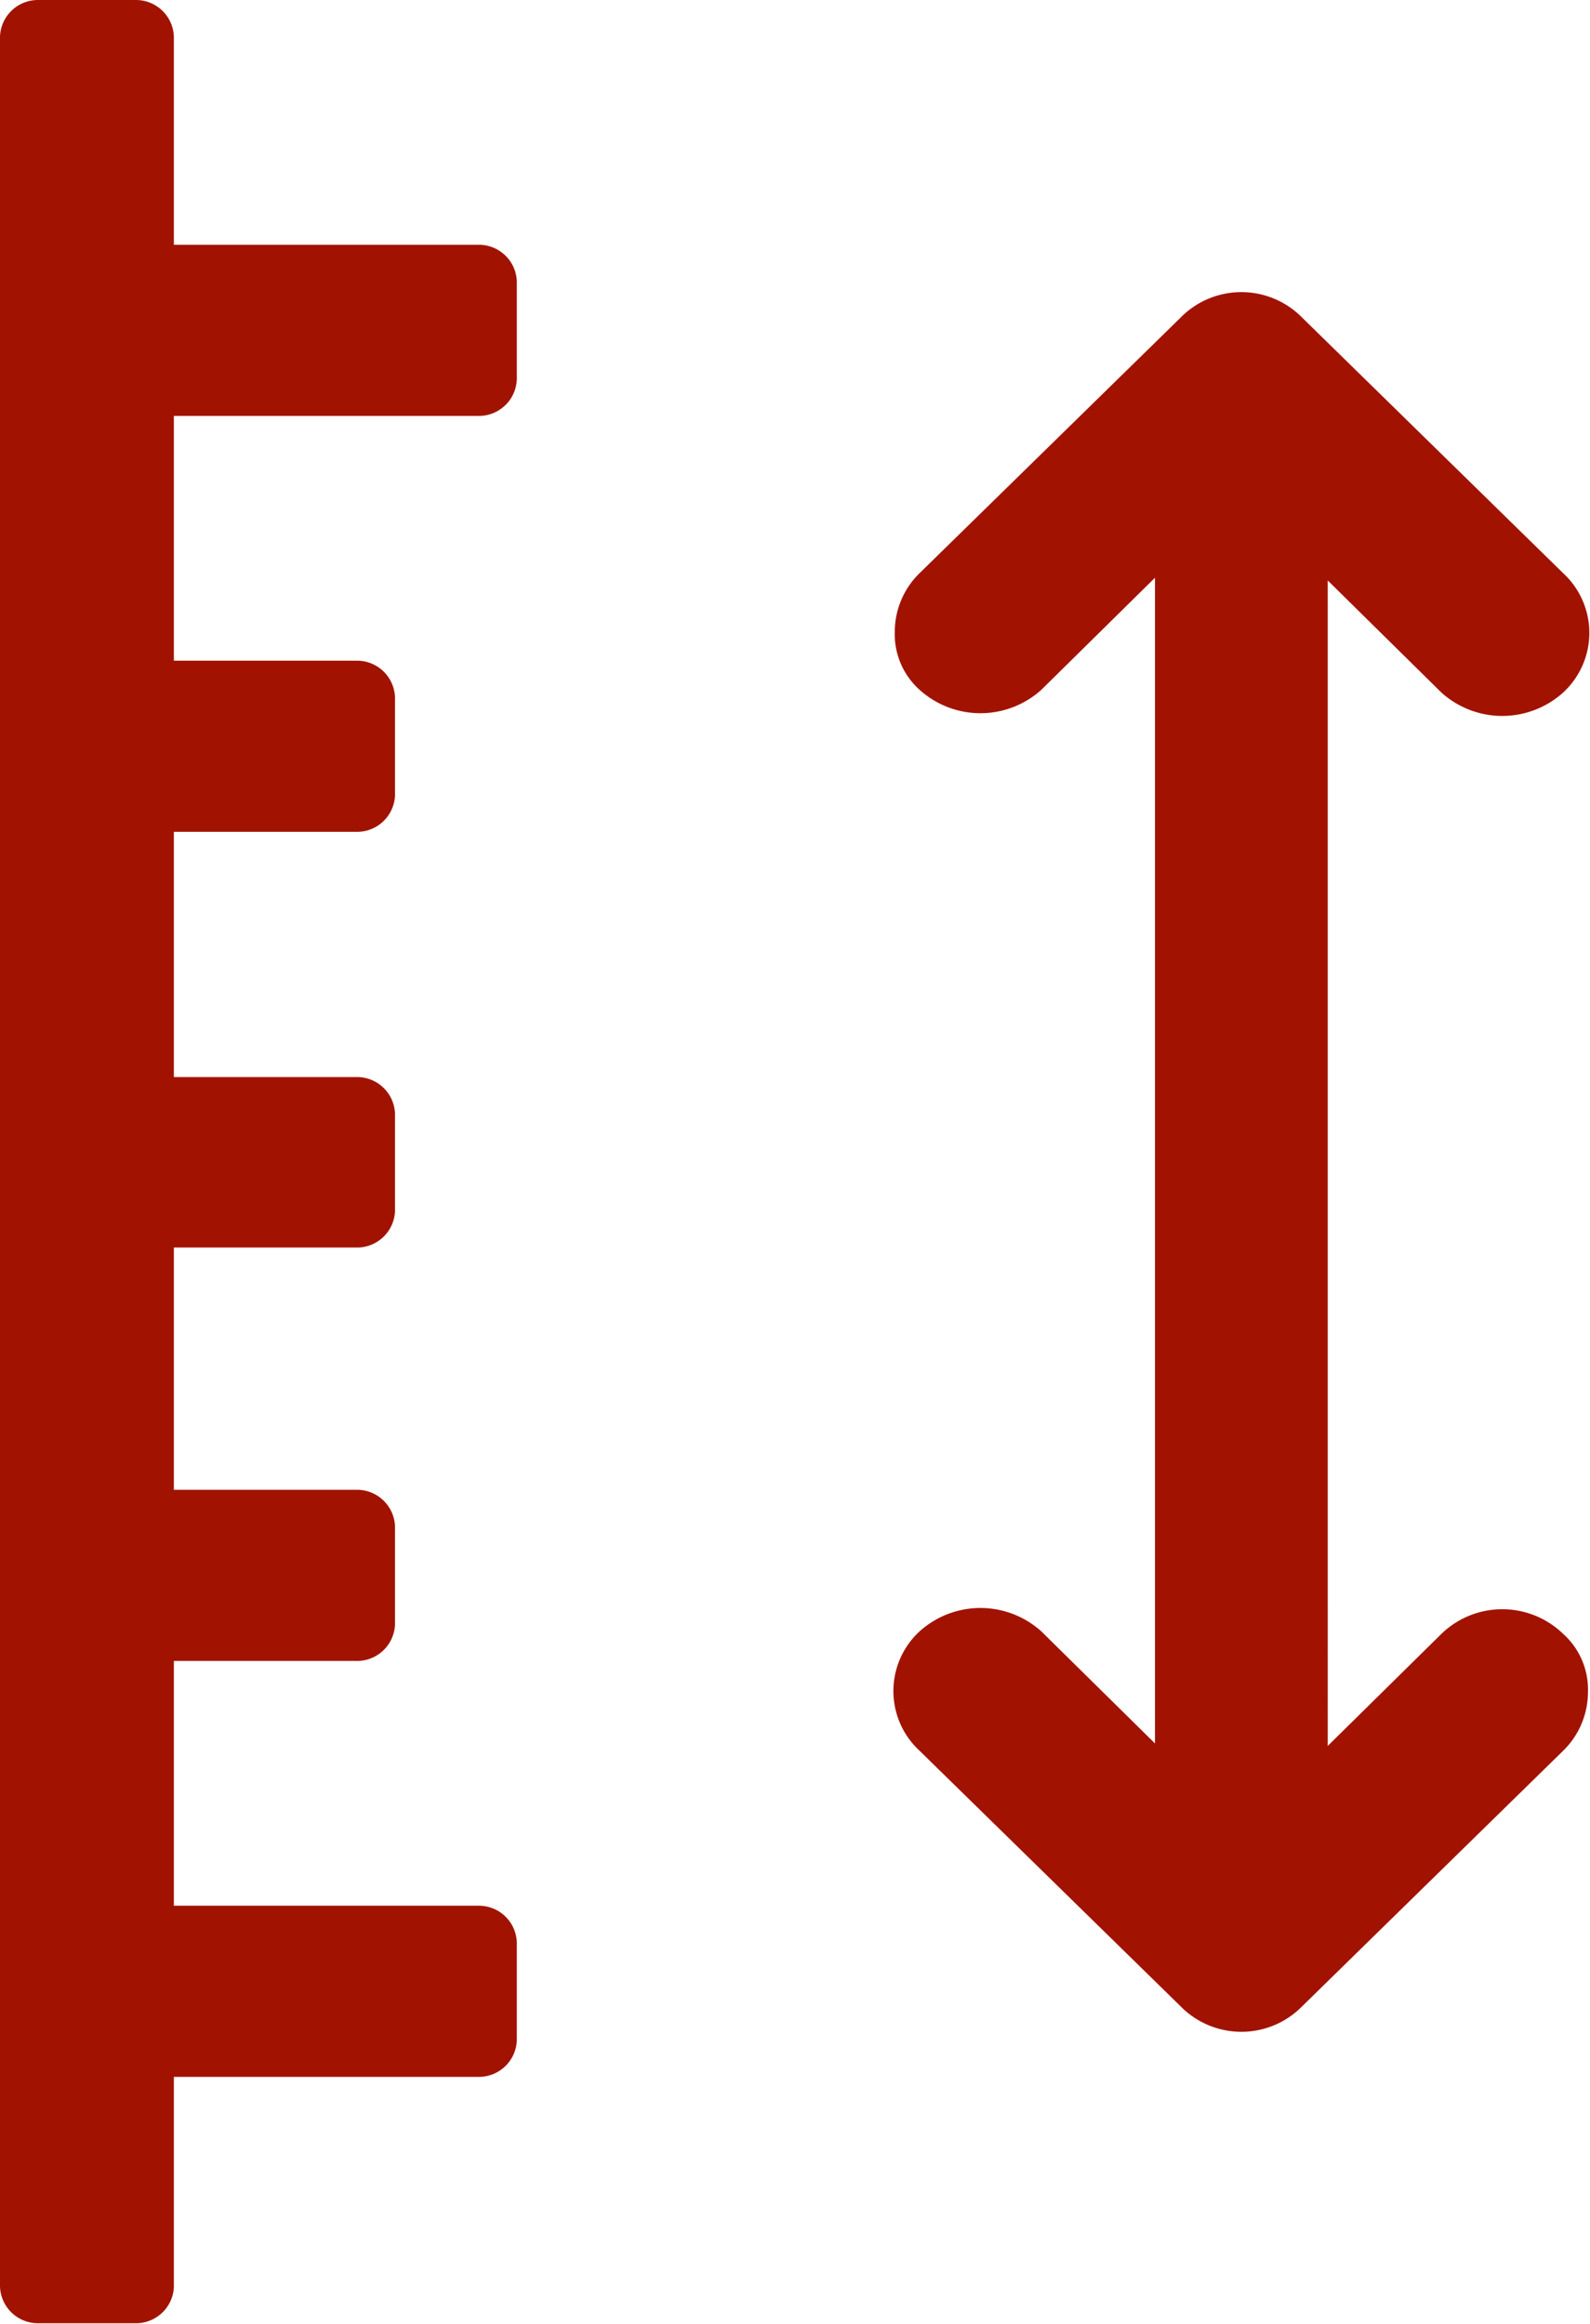 <svg xmlns="http://www.w3.org/2000/svg" width="6.996" height="10.226" viewBox="0 0 6.996 10.226"><defs><style>.a{fill:#a11300;}</style></defs><g transform="translate(37.146 -2.5) rotate(90)"><path class="a" d="M15.487,27.1a.361.361,0,0,0,.257.109A.329.329,0,0,0,16,27.1a.4.4,0,0,0,0-.536l-.493-.5h5.129l-.493.5a.4.4,0,0,0,0,.536.357.357,0,0,0,.525,0l1.124-1.148a.375.375,0,0,0,0-.536l-1.124-1.148a.361.361,0,0,0-.257-.109.329.329,0,0,0-.257.109.385.385,0,0,0,0,.536l.493.5H15.519l.493-.5a.4.4,0,0,0,0-.536.357.357,0,0,0-.525,0l-1.124,1.148a.375.375,0,0,0,0,.536Z" transform="translate(-10.465 6)"/><path class="a" d="M12.564,56.609h-.926V55.264a.167.167,0,0,0-.161-.164h-.431a.167.167,0,0,0-.161.164v1.345H9.808V55.8a.167.167,0,0,0-.161-.164H9.216a.167.167,0,0,0-.161.164v.809H7.989V55.8a.167.167,0,0,0-.161-.164H7.4a.167.167,0,0,0-.161.164v.809H6.16V55.8A.167.167,0,0,0,6,55.636H5.568a.167.167,0,0,0-.161.164v.809H4.33V55.264a.167.167,0,0,0-.161-.164H3.738a.167.167,0,0,0-.161.164v1.345H2.661a.167.167,0,0,0-.161.164v.437a.167.167,0,0,0,.161.164h9.9a.167.167,0,0,0,.161-.164v-.437A.167.167,0,0,0,12.564,56.609Z" transform="translate(0 -20.228)"/></g></svg>